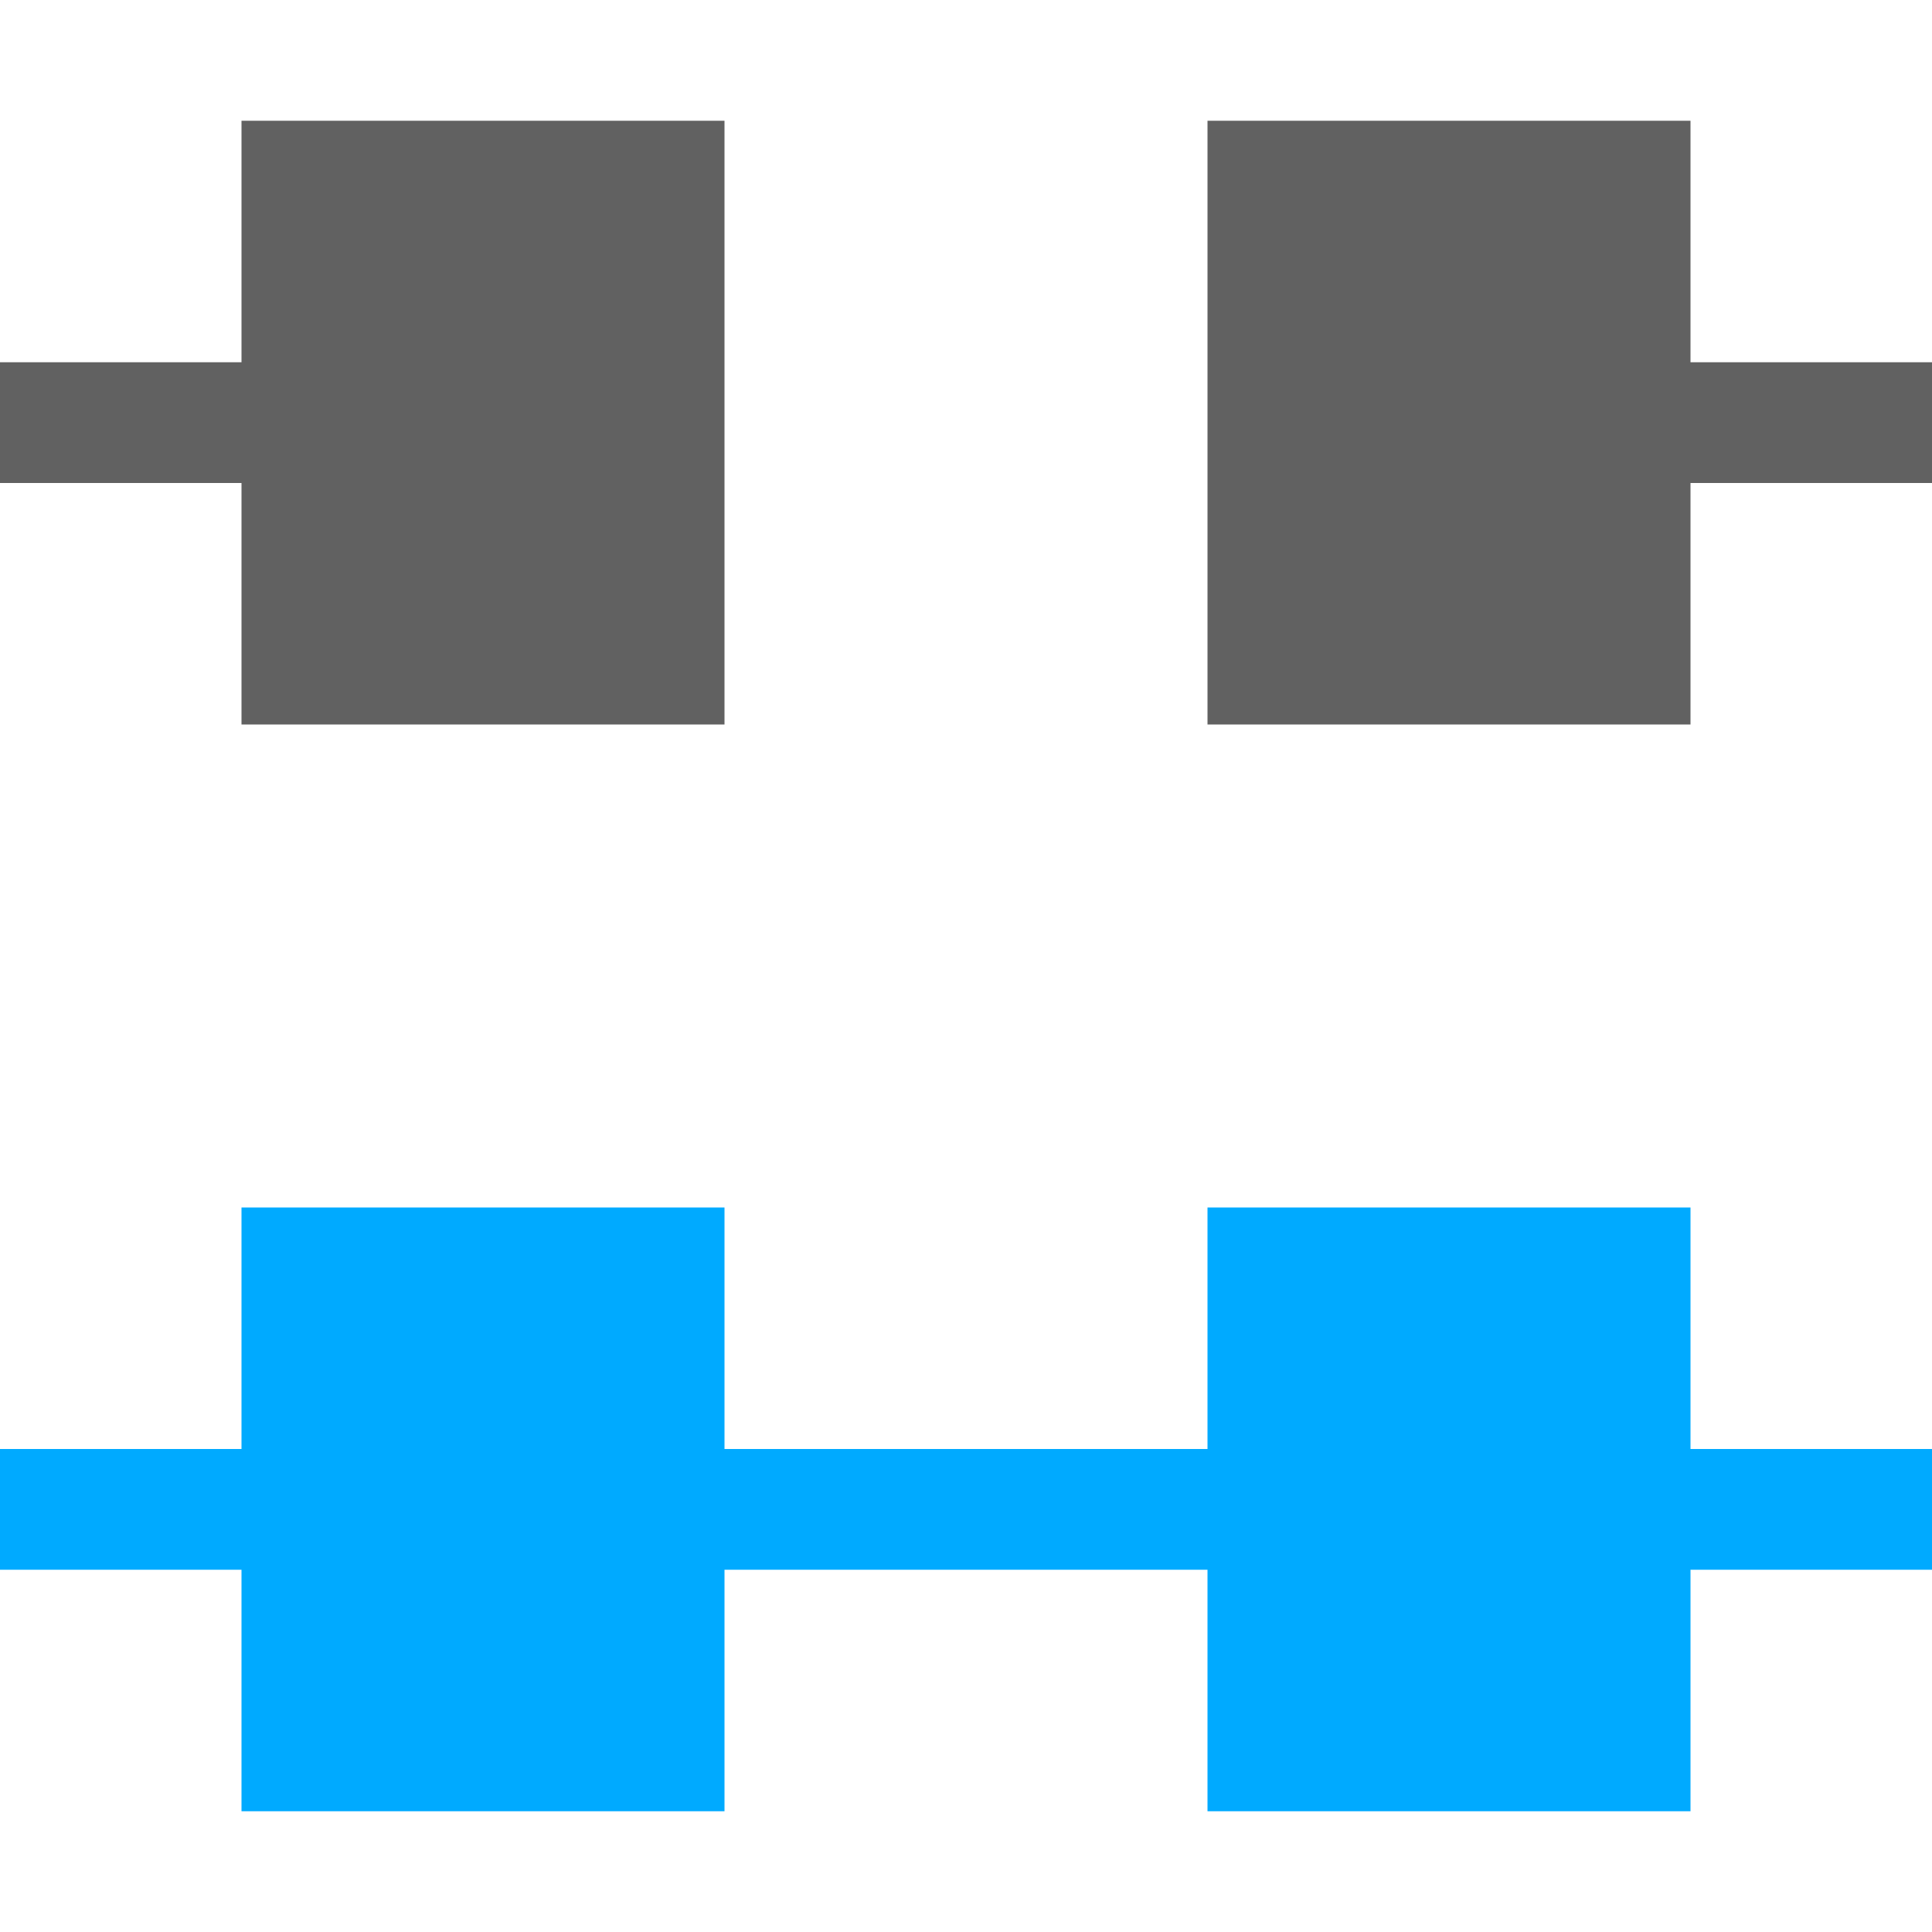<?xml version="1.0" encoding="UTF-8" standalone="no"?>
<svg
   inkscape:version="1.2.2 (1:1.2.2+202212051552+b0a8486541)"
   sodipodi:docname="node-join-segment-symbolic.svg"
   viewBox="0 0 16 16"
   height="16"
   width="16"
   id="svg1"
   version="1.1"
   xmlns:inkscape="http://www.inkscape.org/namespaces/inkscape"
   xmlns:sodipodi="http://sodipodi.sourceforge.net/DTD/sodipodi-0.dtd"
   xmlns="http://www.w3.org/2000/svg"
   xmlns:svg="http://www.w3.org/2000/svg">
  <defs
     id="defs3240" />
  <sodipodi:namedview
     inkscape:document-rotation="0"
     inkscape:current-layer="svg1"
     inkscape:window-maximized="1"
     inkscape:window-y="27"
     inkscape:window-x="0"
     inkscape:window-height="1016"
     inkscape:window-width="1920"
     inkscape:cy="16.696176"
     inkscape:cx="-4.7327742"
     inkscape:zoom="19.016331"
     showgrid="true"
     id="namedview"
     guidetolerance="10"
     gridtolerance="10"
     objecttolerance="10"
     pagecolor="#505050"
     bordercolor="#eeeeee"
     borderopacity="1"
     inkscape:showpageshadow="0"
     inkscape:pageopacity="0"
     inkscape:pagecheckerboard="0"
     inkscape:deskcolor="#505050">
    <inkscape:grid
       id="grid"
       type="xygrid"
       spacingx="1"
       spacingy="1" />
  </sodipodi:namedview>
  <g
     id="g985">
    <path
       id="rect943"
       style="fill:#616161;fill-opacity:1;stroke-width:0;stroke-linecap:square;stroke-linejoin:round;stroke-opacity:0.396;paint-order:fill markers stroke;opacity:0"
       d="M 0 0 L 0 16 L 16 16 L 16 0 L 0 0 z " />
    <path
       id="path190"
       style="fill:#616161;fill-opacity:1;stroke-width:0;stroke-linecap:square;stroke-linejoin:round;stroke-opacity:0.396;paint-order:fill markers stroke"
       d="M 2,1 V 3 H 0 V 4 H 2 V 6 H 6 V 1 Z m 8,0 v 5 h 4 V 4 h 2 V 3 H 14 V 1 Z"
       class="base"
       sodipodi:nodetypes="cccccccccccccccccc" />
    <path
       id="rect199"
       style="fill:#00aaff;fill-opacity:1;stroke-width:0;stroke-linecap:square;stroke-linejoin:round;stroke-opacity:0.396;paint-order:fill markers stroke"
       class="error"
       d="m 2,10 v 2 H 0 v 1 h 2 v 2 h 4 v -2 h 4 v 2 h 4 v -2 h 2 v -1 h -2 v -2 h -4 v 2 H 6 v -2 z"
       sodipodi:nodetypes="ccccccccccccccccccccc" />
  </g>
</svg>
